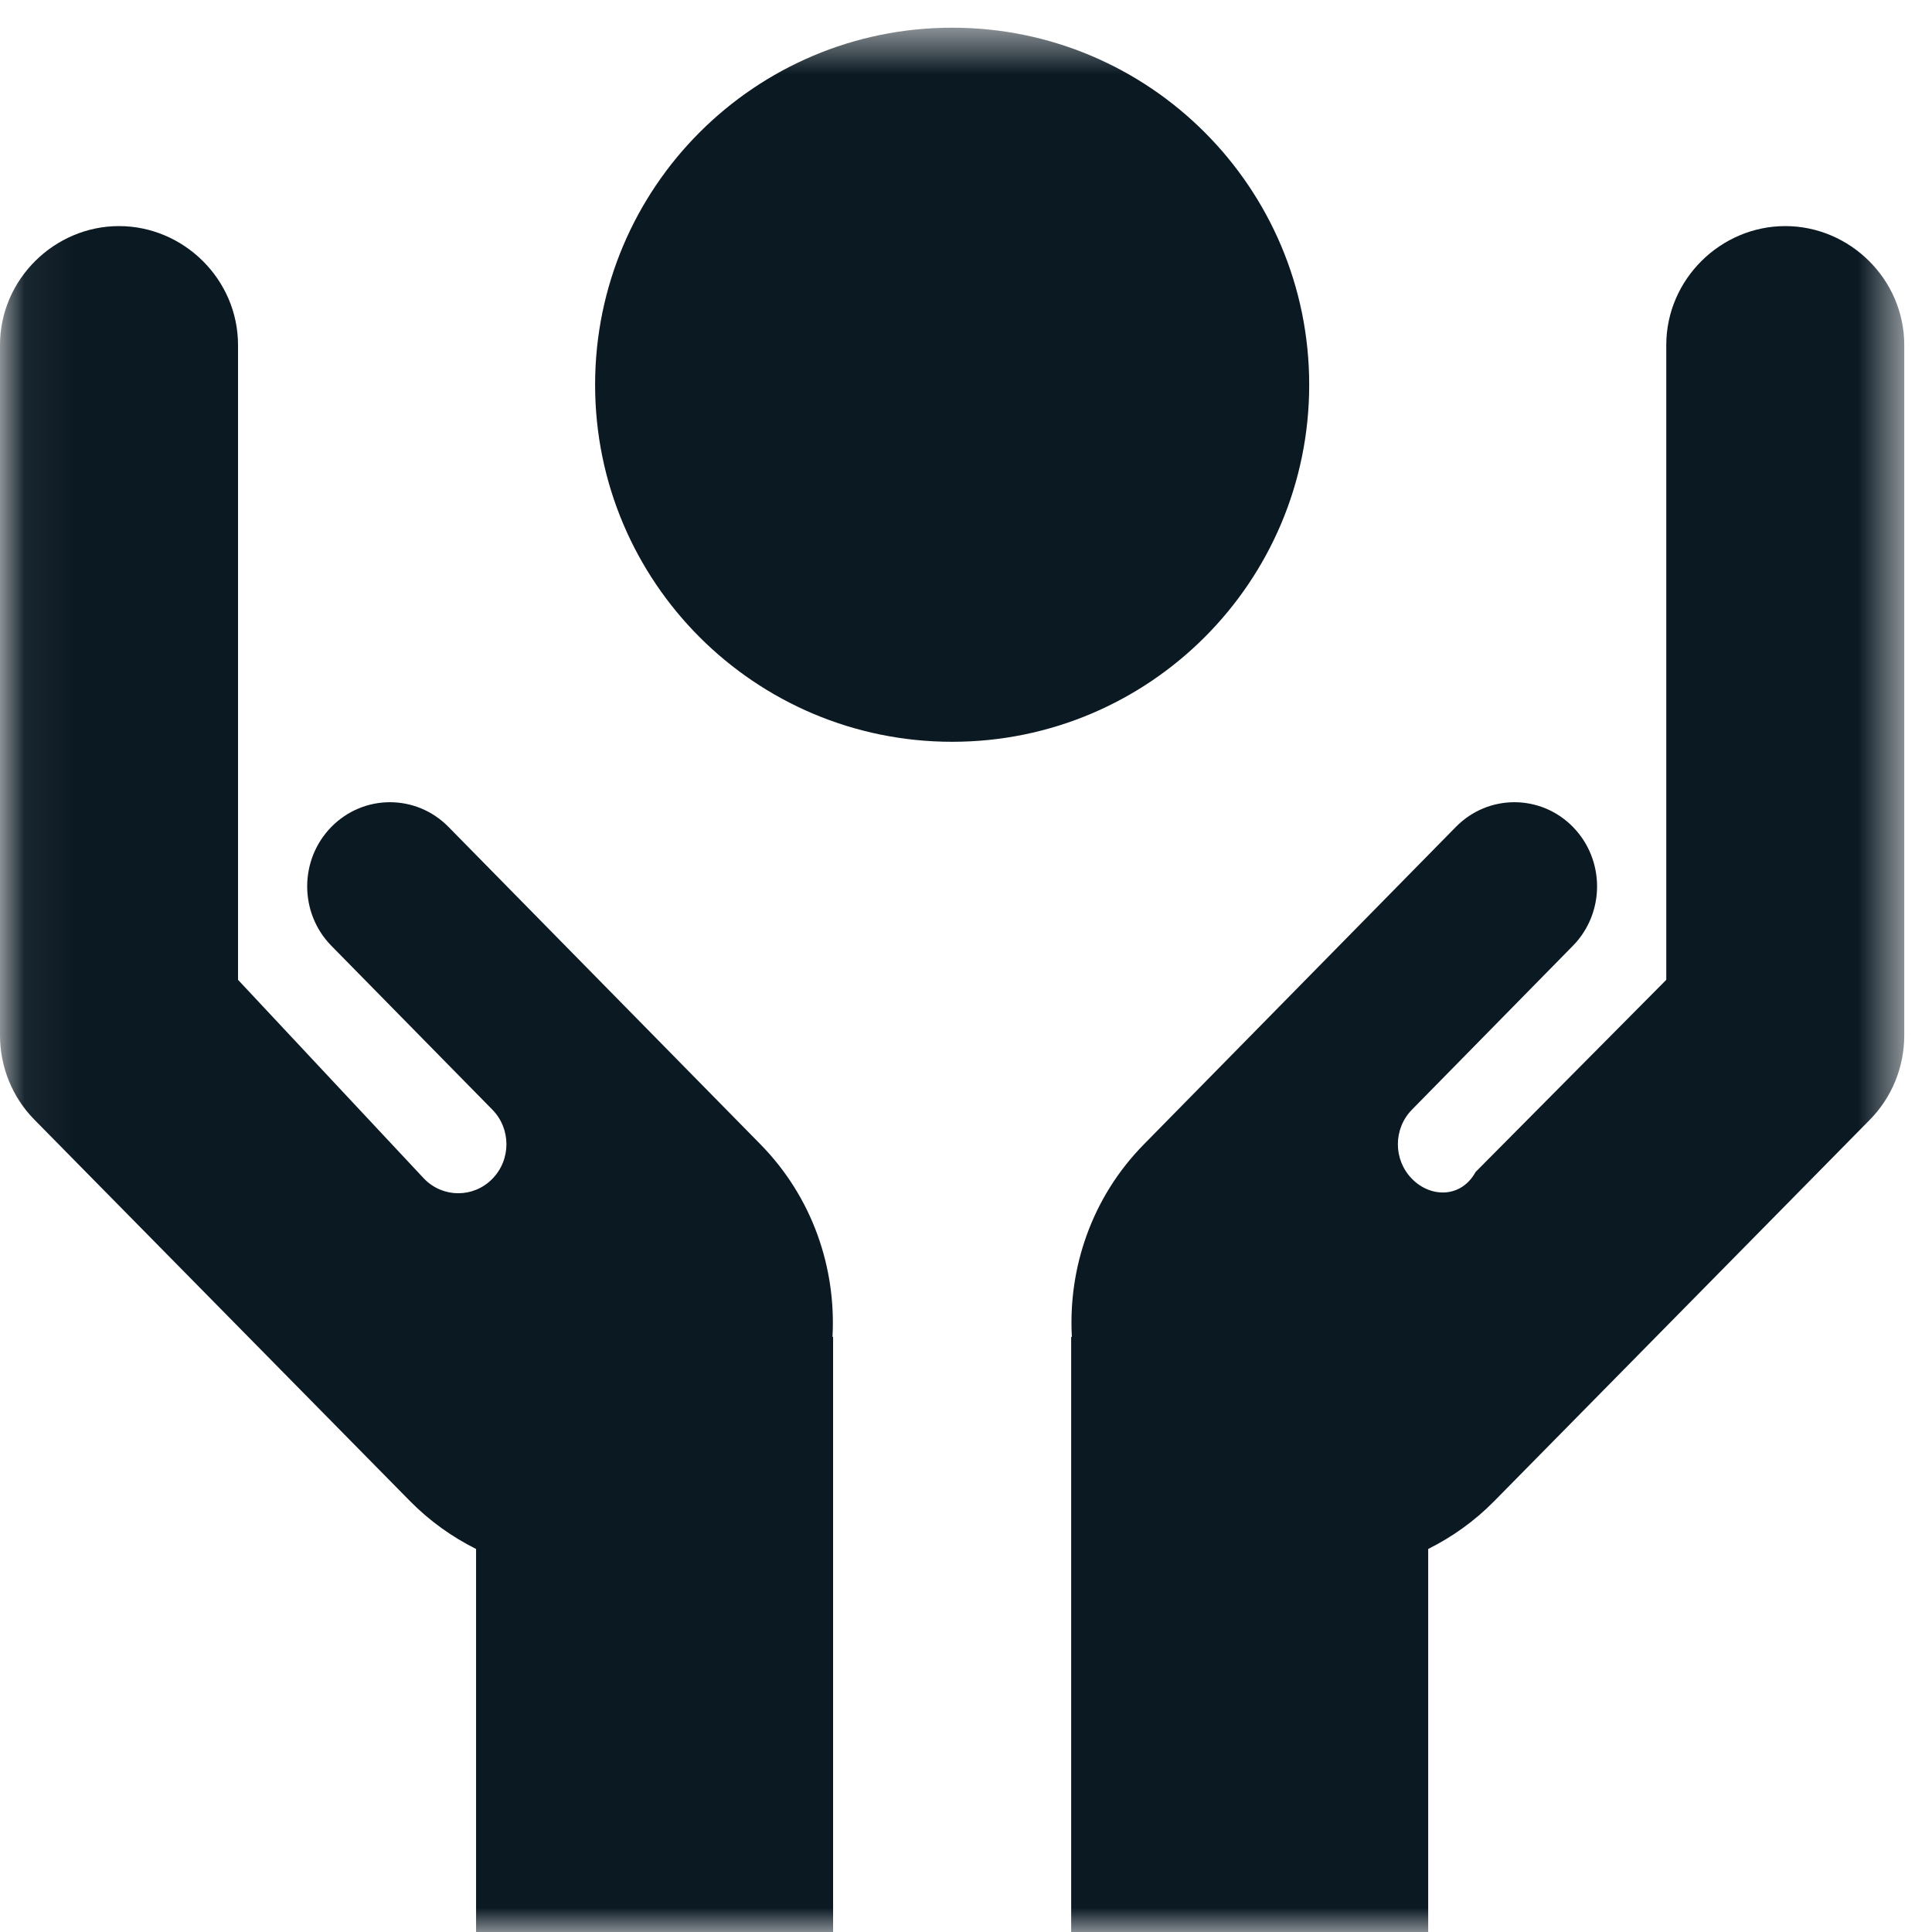 <svg width="39" height="39" viewBox="0 0 39 39" fill="none" xmlns="http://www.w3.org/2000/svg">
<mask id="mask0" mask-type="alpha" maskUnits="userSpaceOnUse" x="0" y="0" width="39" height="39">
<path fill-rule="evenodd" clip-rule="evenodd" d="M0.06 0.559H38.44V39H0.06V0.559Z" fill="white"/>
</mask>
<g mask="url(#mask0)">
<path fill-rule="evenodd" clip-rule="evenodd" d="M38.44 20.9C38.44 21.538 38.191 22.15 37.748 22.601L30.164 30.301C29.764 30.708 29.312 31.027 28.83 31.268V39H21.623V26.987H21.637C21.56 25.591 22.04 24.169 23.089 23.102L29.39 16.691C30.041 16.028 31.099 16.028 31.75 16.691C32.402 17.355 32.402 18.43 31.75 19.093L28.503 22.399C28.123 22.785 28.123 23.411 28.503 23.797C28.882 24.184 29.498 24.184 29.786 23.659L33.636 19.779V6.966C33.636 5.639 34.734 4.564 36.038 4.564C37.343 4.564 38.44 5.639 38.44 6.966V20.9ZM12.013 7.767C12.013 3.786 15.24 0.559 19.221 0.559C23.201 0.559 26.428 3.786 26.428 7.767C26.428 11.748 23.201 14.974 19.221 14.974C15.24 14.974 12.013 11.748 12.013 7.767ZM16.817 39H9.61V31.268C9.129 31.027 8.677 30.708 8.276 30.301L0.693 22.601C0.249 22.15 0 21.538 0 20.9V6.966C0 5.639 1.099 4.564 2.402 4.564C3.707 4.564 4.805 5.639 4.805 6.966V19.779L8.564 23.797C8.943 24.184 9.559 24.184 9.938 23.797C10.318 23.411 10.318 22.785 9.938 22.399L6.69 19.093C6.038 18.43 6.038 17.355 6.69 16.691C7.343 16.028 8.399 16.028 9.052 16.691L15.353 23.102C16.4 24.169 16.881 25.591 16.805 26.987H16.817V39Z" fill="#0B1923"/>
</g>
</svg>
